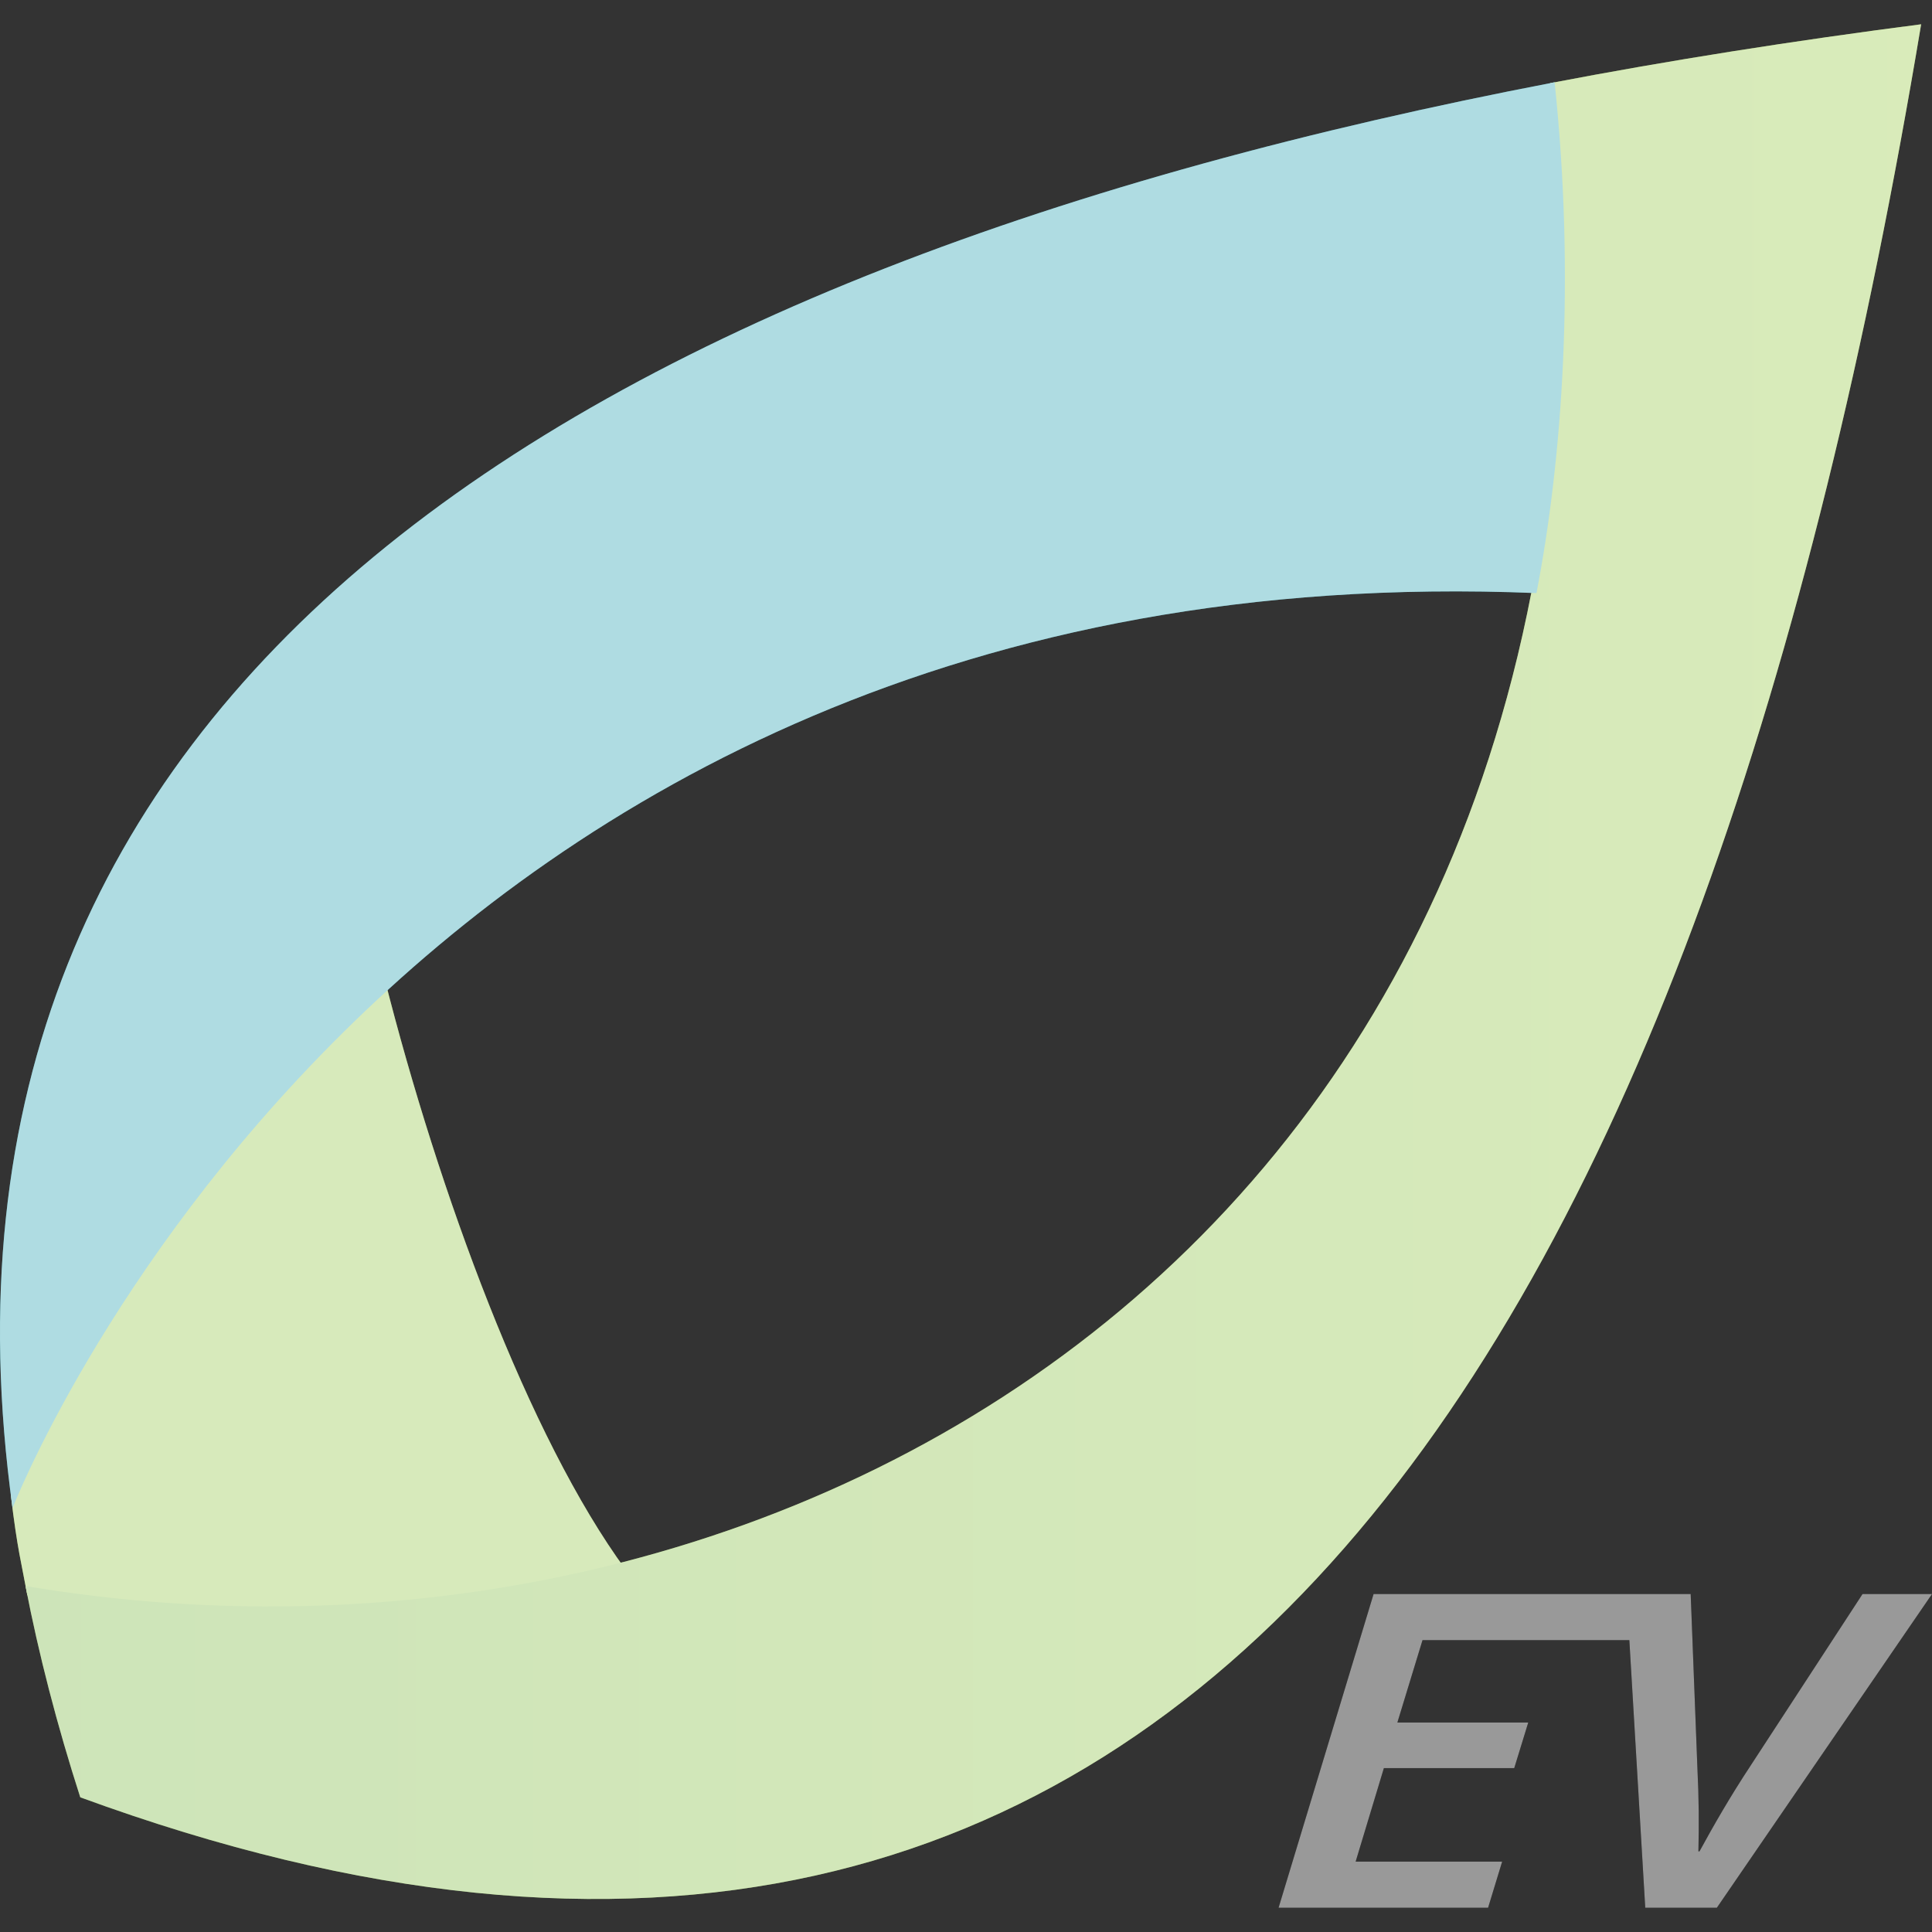 <?xml version="1.0" encoding="iso-8859-1"?>
<!-- Generator: Adobe Illustrator 27.8.0, SVG Export Plug-In . SVG Version: 6.00 Build 0)  -->
<svg version="1.1" id="Layer_1" xmlns="http://www.w3.org/2000/svg" xmlns:xlink="http://www.w3.org/1999/xlink" x="0px" y="0px"
	 viewBox="0 0 128 128" style="enable-background:new 0 0 128 128;" xml:space="preserve">
<rect x="0" y="0" width="128" height="128" fill="#333333" stroke="none"/>
<g>
	<path style="fill:#9BCB55;" d="M25.488,64.873c3.553,14.021,9.514,30.348,15.997,39.169c-16.033,4.171-32.154,3.404-39.674,1.643
		c-0.373-2.048-0.662-3.009-1.093-6.636C4.964,88.589,15.758,73.125,25.488,64.873z"/>
	<linearGradient id="SVGID_1_" gradientUnits="userSpaceOnUse" x1="127.28" y1="63.712" x2="1.692" y2="63.712">
		<stop  offset="0" style="stop-color:#9FCD53"/>
		<stop  offset="1" style="stop-color:#83BC50"/>
	</linearGradient>
	<path style="fill:url(#SVGID_1_);" d="M127.28,1.609C113.099,86.666,80.258,146.529,5.318,119.076l0.023,0.072
		c-1.569-4.872-2.78-9.561-3.65-14.072C52.951,113.74,110.18,80.901,102.706,5.508C110.615,3.993,118.825,2.701,127.28,1.609z"/>
	<path style="fill:#37A8B7;" d="M101.795,39.294c1.728-8.93,2.573-20.889,1.202-33.842C38.187,17.886-6.748,45.342,0.833,99.91
		C0.833,99.91,25.533,36.145,101.795,39.294z"/>
	<path d="M123.397,105.61l-7.361,11.284c-1.428,2.158-2.515,4.07-3.442,5.765h-0.07c0.041-1.788,0.036-3.453-0.07-5.611
		l-0.442-11.438h-2.571h-1.675H91.003l-6.294,20.781H98.59l0.931-3.052h-9.707l1.872-6.197h8.636l0.929-3.022H92.58l1.666-5.458
		h13.702l1.054,17.729h4.746L128,105.61H123.397z"/>
</g>
<g style="opacity:0.6;">
	<path style="fill:#FFFFFF;" d="M25.488,64.873c3.553,14.021,9.514,30.348,15.997,39.169c-16.033,4.171-32.154,3.404-39.674,1.643
		c-0.373-2.048-0.662-3.009-1.093-6.636C4.964,88.589,15.758,73.125,25.488,64.873z"/>
	<path style="fill:#FFFFFF;" d="M127.28,1.609C113.099,86.666,80.258,146.529,5.318,119.076l0.023,0.072
		c-1.569-4.872-2.78-9.561-3.65-14.072C52.951,113.74,110.18,80.901,102.706,5.508C110.615,3.993,118.825,2.701,127.28,1.609z"/>
	<path style="fill:#FFFFFF;" d="M101.795,39.294c1.728-8.93,2.573-20.889,1.202-33.842C38.187,17.886-6.748,45.342,0.833,99.91
		C0.833,99.91,25.533,36.145,101.795,39.294z"/>
	<path style="fill:#FFFFFF;" d="M123.397,105.61l-7.361,11.284c-1.428,2.158-2.515,4.07-3.442,5.765h-0.07
		c0.041-1.788,0.036-3.453-0.07-5.611l-0.442-11.438h-2.571h-1.675H91.003l-6.294,20.781H98.59l0.931-3.052h-9.707l1.872-6.197
		h8.636l0.929-3.022H92.58l1.666-5.458h13.702l1.054,17.729h4.746L128,105.61H123.397z"/>
</g>
</svg>
